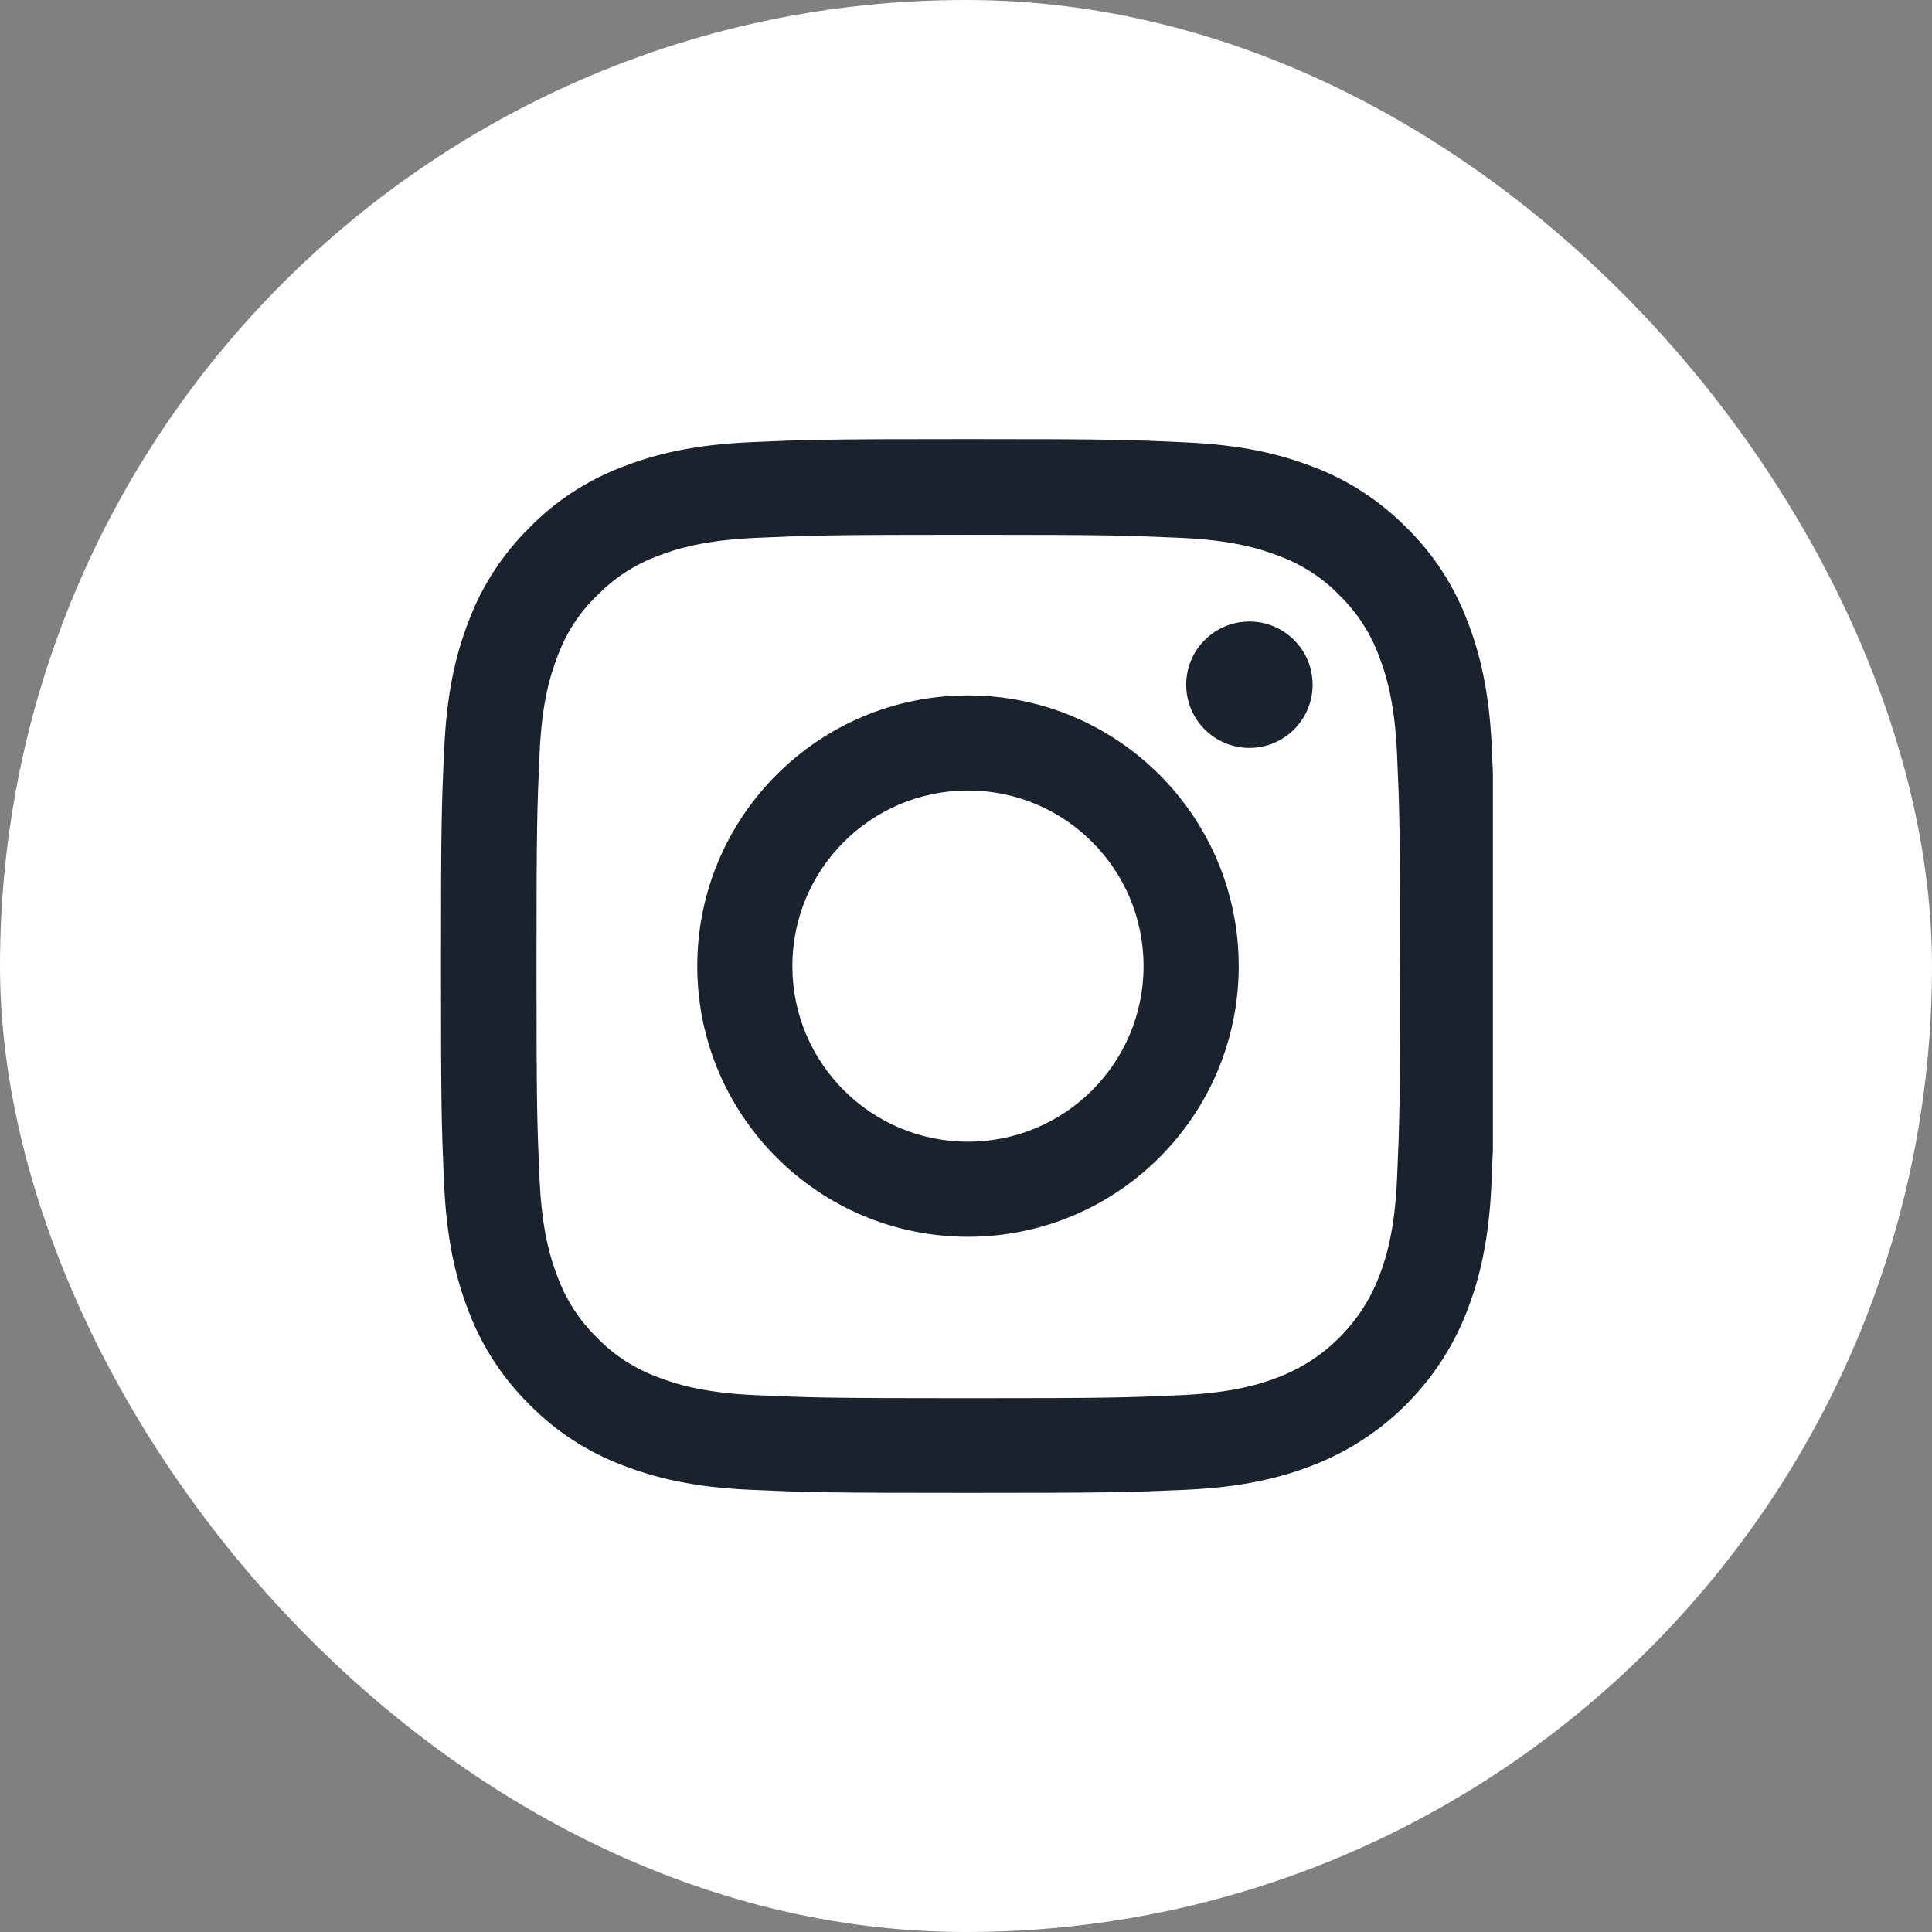 <svg width="32" height="32" viewBox="0 0 32 32" fill="none" xmlns="http://www.w3.org/2000/svg">
<rect x="0" y="0" width="32" height="32" fill="#808080" stroke="none"/>
<rect width="32" height="32" rx="16" fill="white"/>
<g clip-path="url(#clip0_283_4174)">
<path d="M24.71 12.404C24.67 11.477 24.52 10.839 24.305 10.287C24.083 9.7 23.742 9.175 23.296 8.739C22.859 8.296 22.331 7.951 21.751 7.733C21.195 7.518 20.561 7.368 19.633 7.327C18.699 7.283 18.402 7.273 16.033 7.273C13.663 7.273 13.366 7.283 12.435 7.324C11.508 7.365 10.87 7.515 10.318 7.73C9.731 7.951 9.206 8.292 8.77 8.739C8.327 9.175 7.982 9.704 7.764 10.284C7.549 10.839 7.399 11.473 7.358 12.401C7.314 13.335 7.304 13.632 7.304 16.002C7.304 18.372 7.314 18.668 7.355 19.599C7.396 20.526 7.546 21.164 7.761 21.716C7.982 22.303 8.327 22.828 8.77 23.265C9.206 23.708 9.735 24.052 10.315 24.27C10.87 24.485 11.505 24.635 12.432 24.676C13.363 24.717 13.66 24.727 16.029 24.727C18.399 24.727 18.696 24.717 19.627 24.676C20.554 24.635 21.192 24.485 21.744 24.27C22.917 23.817 23.845 22.889 24.298 21.716C24.513 21.161 24.663 20.526 24.704 19.599C24.745 18.668 24.755 18.372 24.755 16.002C24.755 13.632 24.751 13.335 24.71 12.404ZM23.139 19.531C23.101 20.383 22.958 20.843 22.839 21.15C22.545 21.911 21.942 22.514 21.181 22.808C20.875 22.927 20.411 23.07 19.562 23.108C18.641 23.149 18.365 23.159 16.036 23.159C13.707 23.159 13.428 23.149 12.51 23.108C11.658 23.07 11.198 22.927 10.891 22.808C10.512 22.668 10.168 22.446 9.888 22.156C9.598 21.873 9.377 21.532 9.237 21.154C9.118 20.847 8.974 20.383 8.937 19.534C8.896 18.614 8.886 18.337 8.886 16.009C8.886 13.68 8.896 13.4 8.937 12.483C8.974 11.63 9.118 11.17 9.237 10.863C9.377 10.485 9.598 10.14 9.892 9.861C10.175 9.571 10.516 9.349 10.894 9.209C11.201 9.09 11.665 8.947 12.514 8.909C13.434 8.868 13.711 8.858 16.04 8.858C18.372 8.858 18.648 8.868 19.565 8.909C20.418 8.947 20.878 9.09 21.185 9.209C21.563 9.349 21.908 9.571 22.187 9.861C22.477 10.144 22.699 10.485 22.839 10.863C22.958 11.17 23.101 11.634 23.139 12.483C23.18 13.403 23.19 13.68 23.19 16.009C23.19 18.337 23.18 18.61 23.139 19.531Z" fill="#1A232D"/>
<path d="M16.033 11.518C13.557 11.518 11.549 13.526 11.549 16.002C11.549 18.477 13.557 20.485 16.033 20.485C18.508 20.485 20.517 18.477 20.517 16.002C20.517 13.526 18.508 11.518 16.033 11.518ZM16.033 18.91C14.427 18.91 13.124 17.608 13.124 16.002C13.124 14.396 14.427 13.093 16.033 13.093C17.639 13.093 18.941 14.396 18.941 16.002C18.941 17.608 17.639 18.91 16.033 18.91Z" fill="#1A232D"/>
<path d="M21.741 11.341C21.741 11.919 21.272 12.388 20.694 12.388C20.116 12.388 19.647 11.919 19.647 11.341C19.647 10.763 20.116 10.294 20.694 10.294C21.272 10.294 21.741 10.763 21.741 11.341Z" fill="#1A232D"/>
</g>
<defs>
<clipPath id="clip0_283_4174">
<rect width="17.454" height="17.454" fill="white" transform="translate(7.273 7.273)"/>
</clipPath>
</defs>
</svg>
